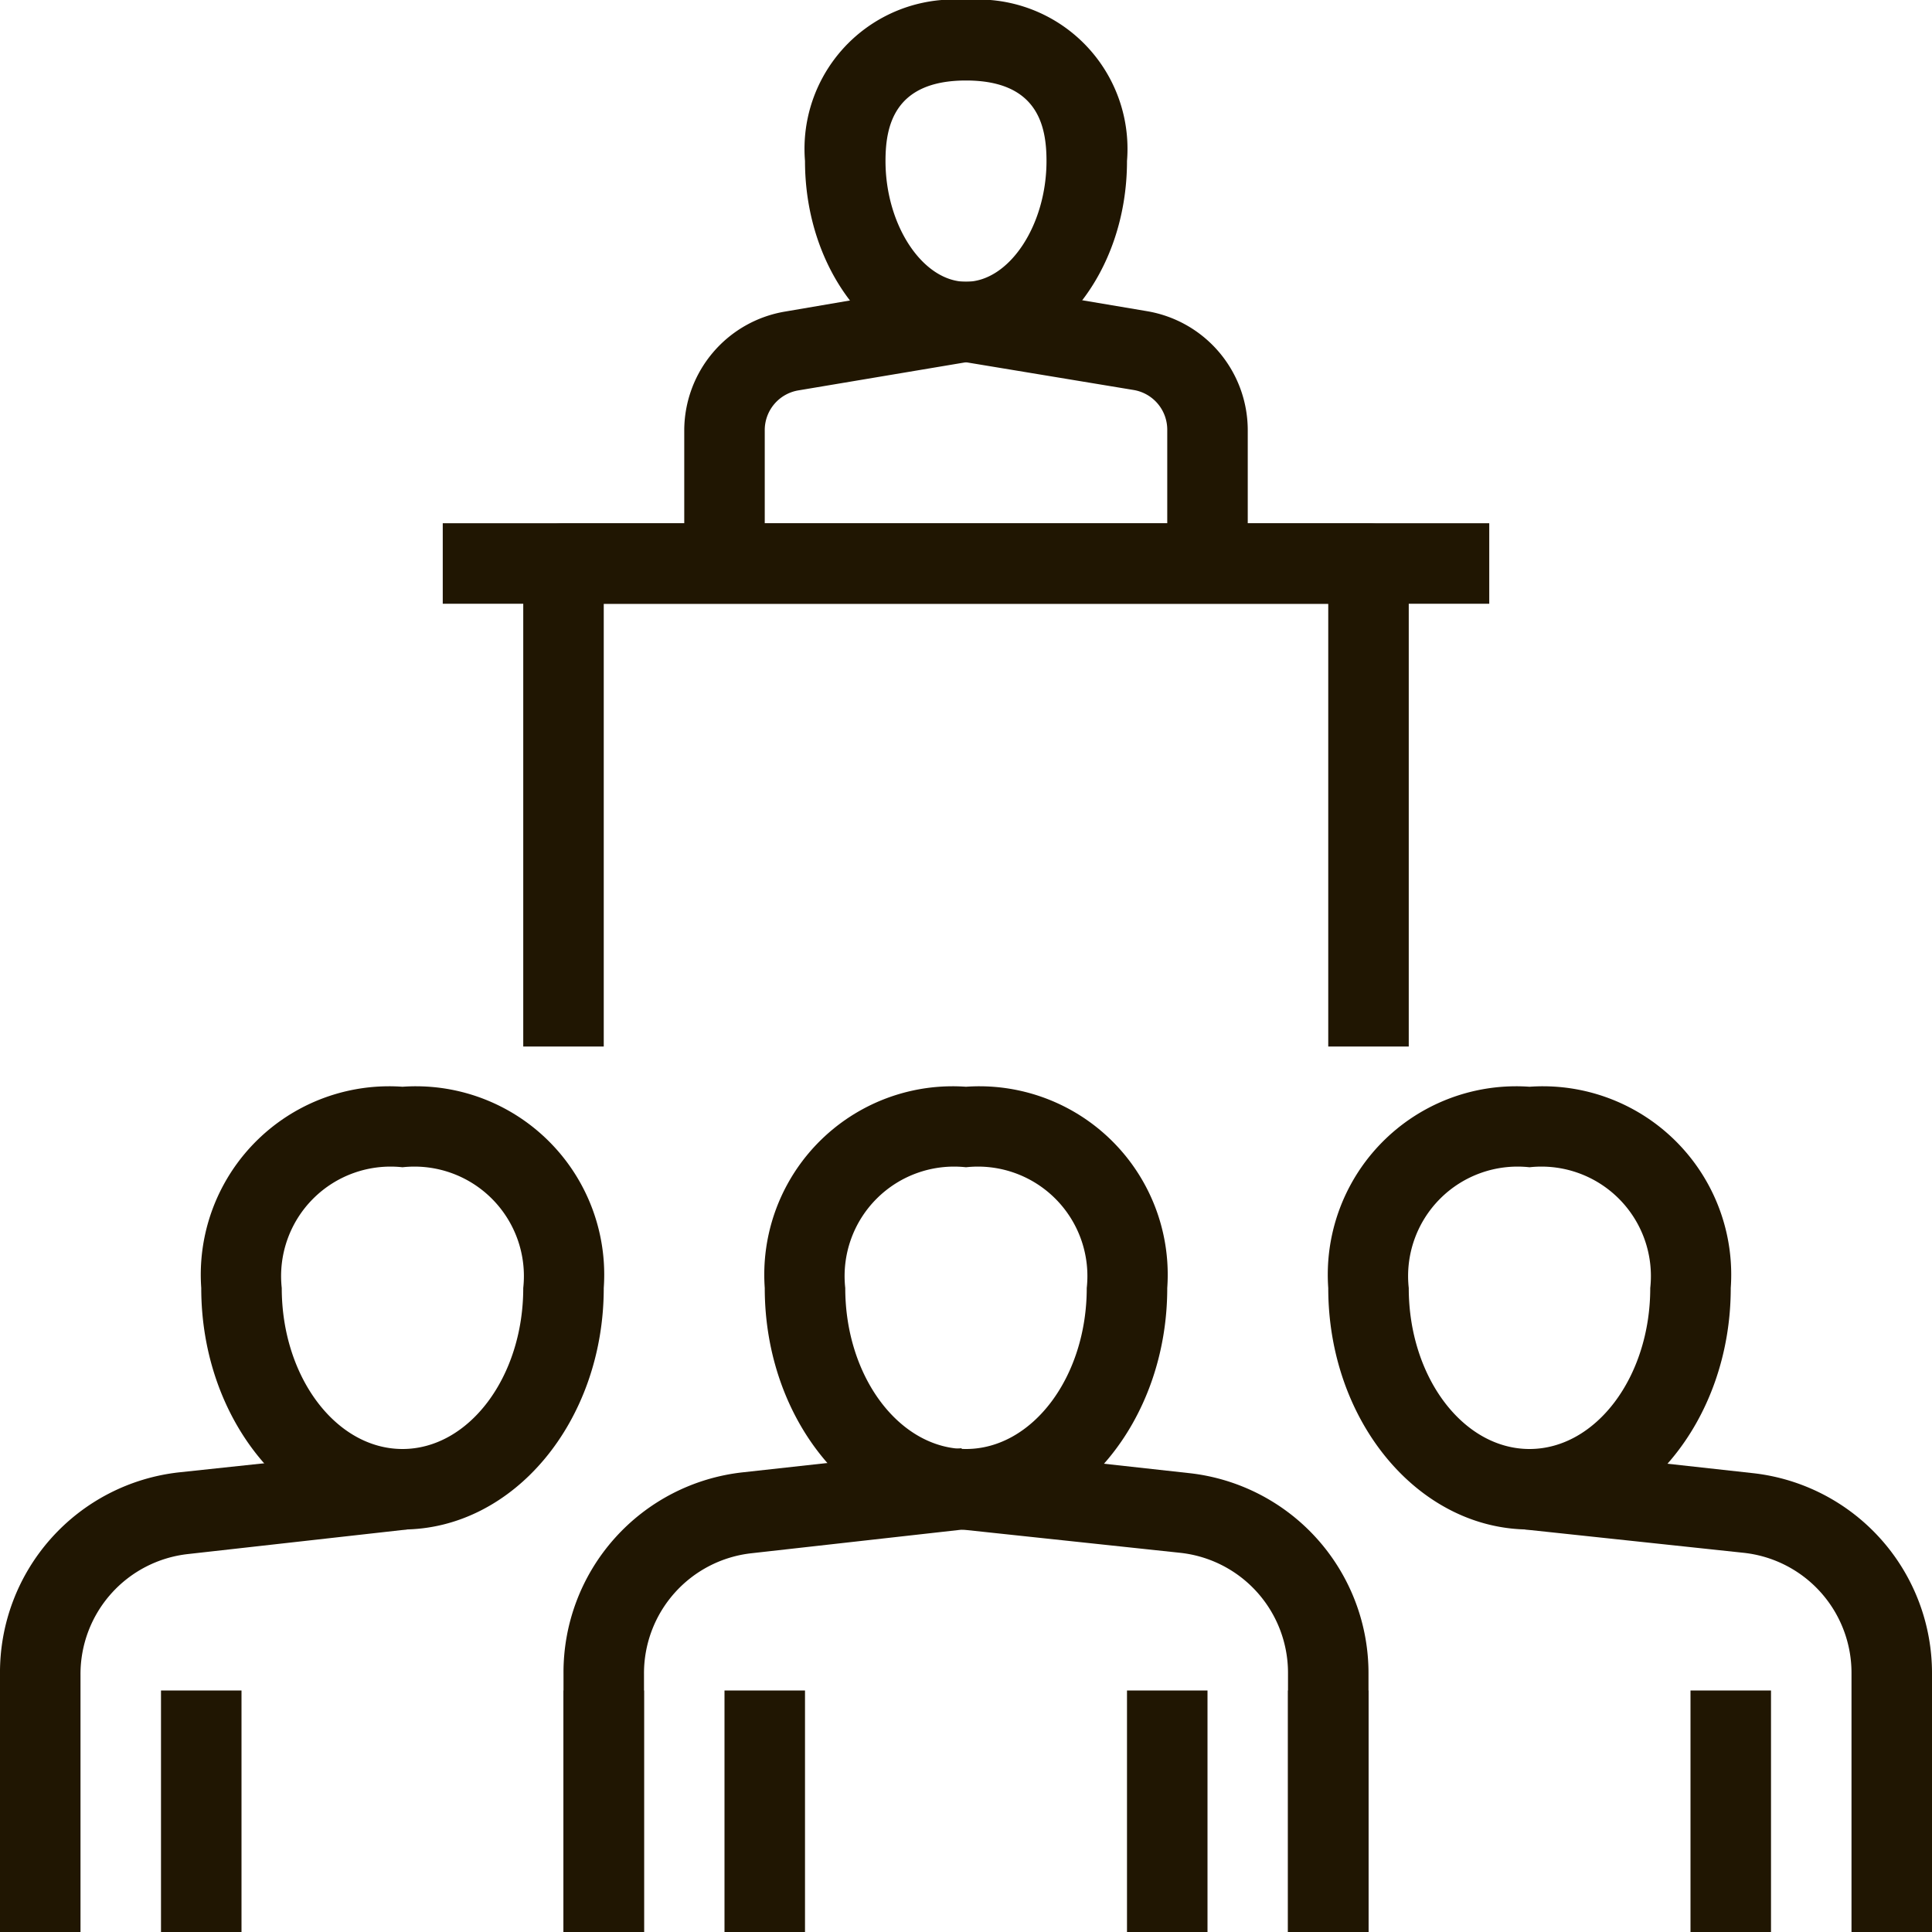 <svg xmlns="http://www.w3.org/2000/svg" viewBox="0 0 48 48"><defs><style>.cls-1{fill:#201602;}</style></defs><title>Asset 24ldpi</title><g id="Layer_2" data-name="Layer 2"><g id="layer_1-2" data-name="layer 1"><path class="cls-1" d="M10,38c-2.76,0-5-2.69-5-6a4.68,4.68,0,0,1,5-5,4.68,4.68,0,0,1,5,5C15,35.31,12.76,38,10,38Zm0-9a2.72,2.72,0,0,0-3,3c0,2.21,1.35,4,3,4s3-1.79,3-4A2.72,2.72,0,0,0,10,29Z"/><path class="cls-1" d="M2,48H0V41.58a5,5,0,0,1,4.45-5L9.89,36l.22,2-5.44.61a3,3,0,0,0-2.67,3Z"/><rect class="cls-1" x="4" y="42" width="2" height="6"/><rect class="cls-1" x="14" y="42" width="2" height="6"/><path class="cls-1" d="M24,38c-2.76,0-5-2.69-5-6a4.68,4.68,0,0,1,5-5,4.68,4.68,0,0,1,5,5C29,35.31,26.76,38,24,38Zm0-9a2.72,2.72,0,0,0-3,3c0,2.21,1.35,4,3,4s3-1.79,3-4A2.72,2.72,0,0,0,24,29Z"/><path class="cls-1" d="M16,48H14V41.58a5,5,0,0,1,4.45-5l5.44-.6.22,2-5.44.61a3,3,0,0,0-2.67,3Z"/><rect class="cls-1" x="18" y="42" width="2" height="6"/><path class="cls-1" d="M34,48H32V41.58a3,3,0,0,0-2.67-3L23.89,38l.22-2,5.44.6a5,5,0,0,1,4.45,5Z"/><rect class="cls-1" x="28" y="42" width="2" height="6"/><path class="cls-1" d="M38,38c-2.76,0-5-2.69-5-6a4.68,4.68,0,0,1,5-5,4.68,4.68,0,0,1,5,5C43,35.31,40.76,38,38,38Zm0-9a2.72,2.72,0,0,0-3,3c0,2.21,1.35,4,3,4s3-1.79,3-4A2.72,2.72,0,0,0,38,29Z"/><rect class="cls-1" x="32" y="42" width="2" height="6"/><path class="cls-1" d="M48,48H46V41.58a3,3,0,0,0-2.67-3L37.89,38l.22-2,5.44.6a5,5,0,0,1,4.45,5Z"/><rect class="cls-1" x="42" y="42" width="2" height="6"/><path class="cls-1" d="M35,26H33V15H15V26H13V14a1,1,0,0,1,1-1H34a1,1,0,0,1,1,1Z"/><rect class="cls-1" x="11" y="13" width="26" height="2"/><path class="cls-1" d="M24,9c-2.21,0-4-2.24-4-5a3.71,3.71,0,0,1,4-4,3.71,3.71,0,0,1,4,4C28,6.76,26.21,9,24,9Zm0-7c-1.79,0-2,1.14-2,2,0,1.6.93,3,2,3s2-1.4,2-3C26,3.14,25.79,2,24,2Z"/><path class="cls-1" d="M31,14H29V10.69a1,1,0,0,0-.83-1L24,9l-4.17.7a1,1,0,0,0-.83,1V14H17V10.69a3,3,0,0,1,2.51-2.95L23.84,7h.32l4.33.73A3,3,0,0,1,31,10.69Z"/></g></g></svg>